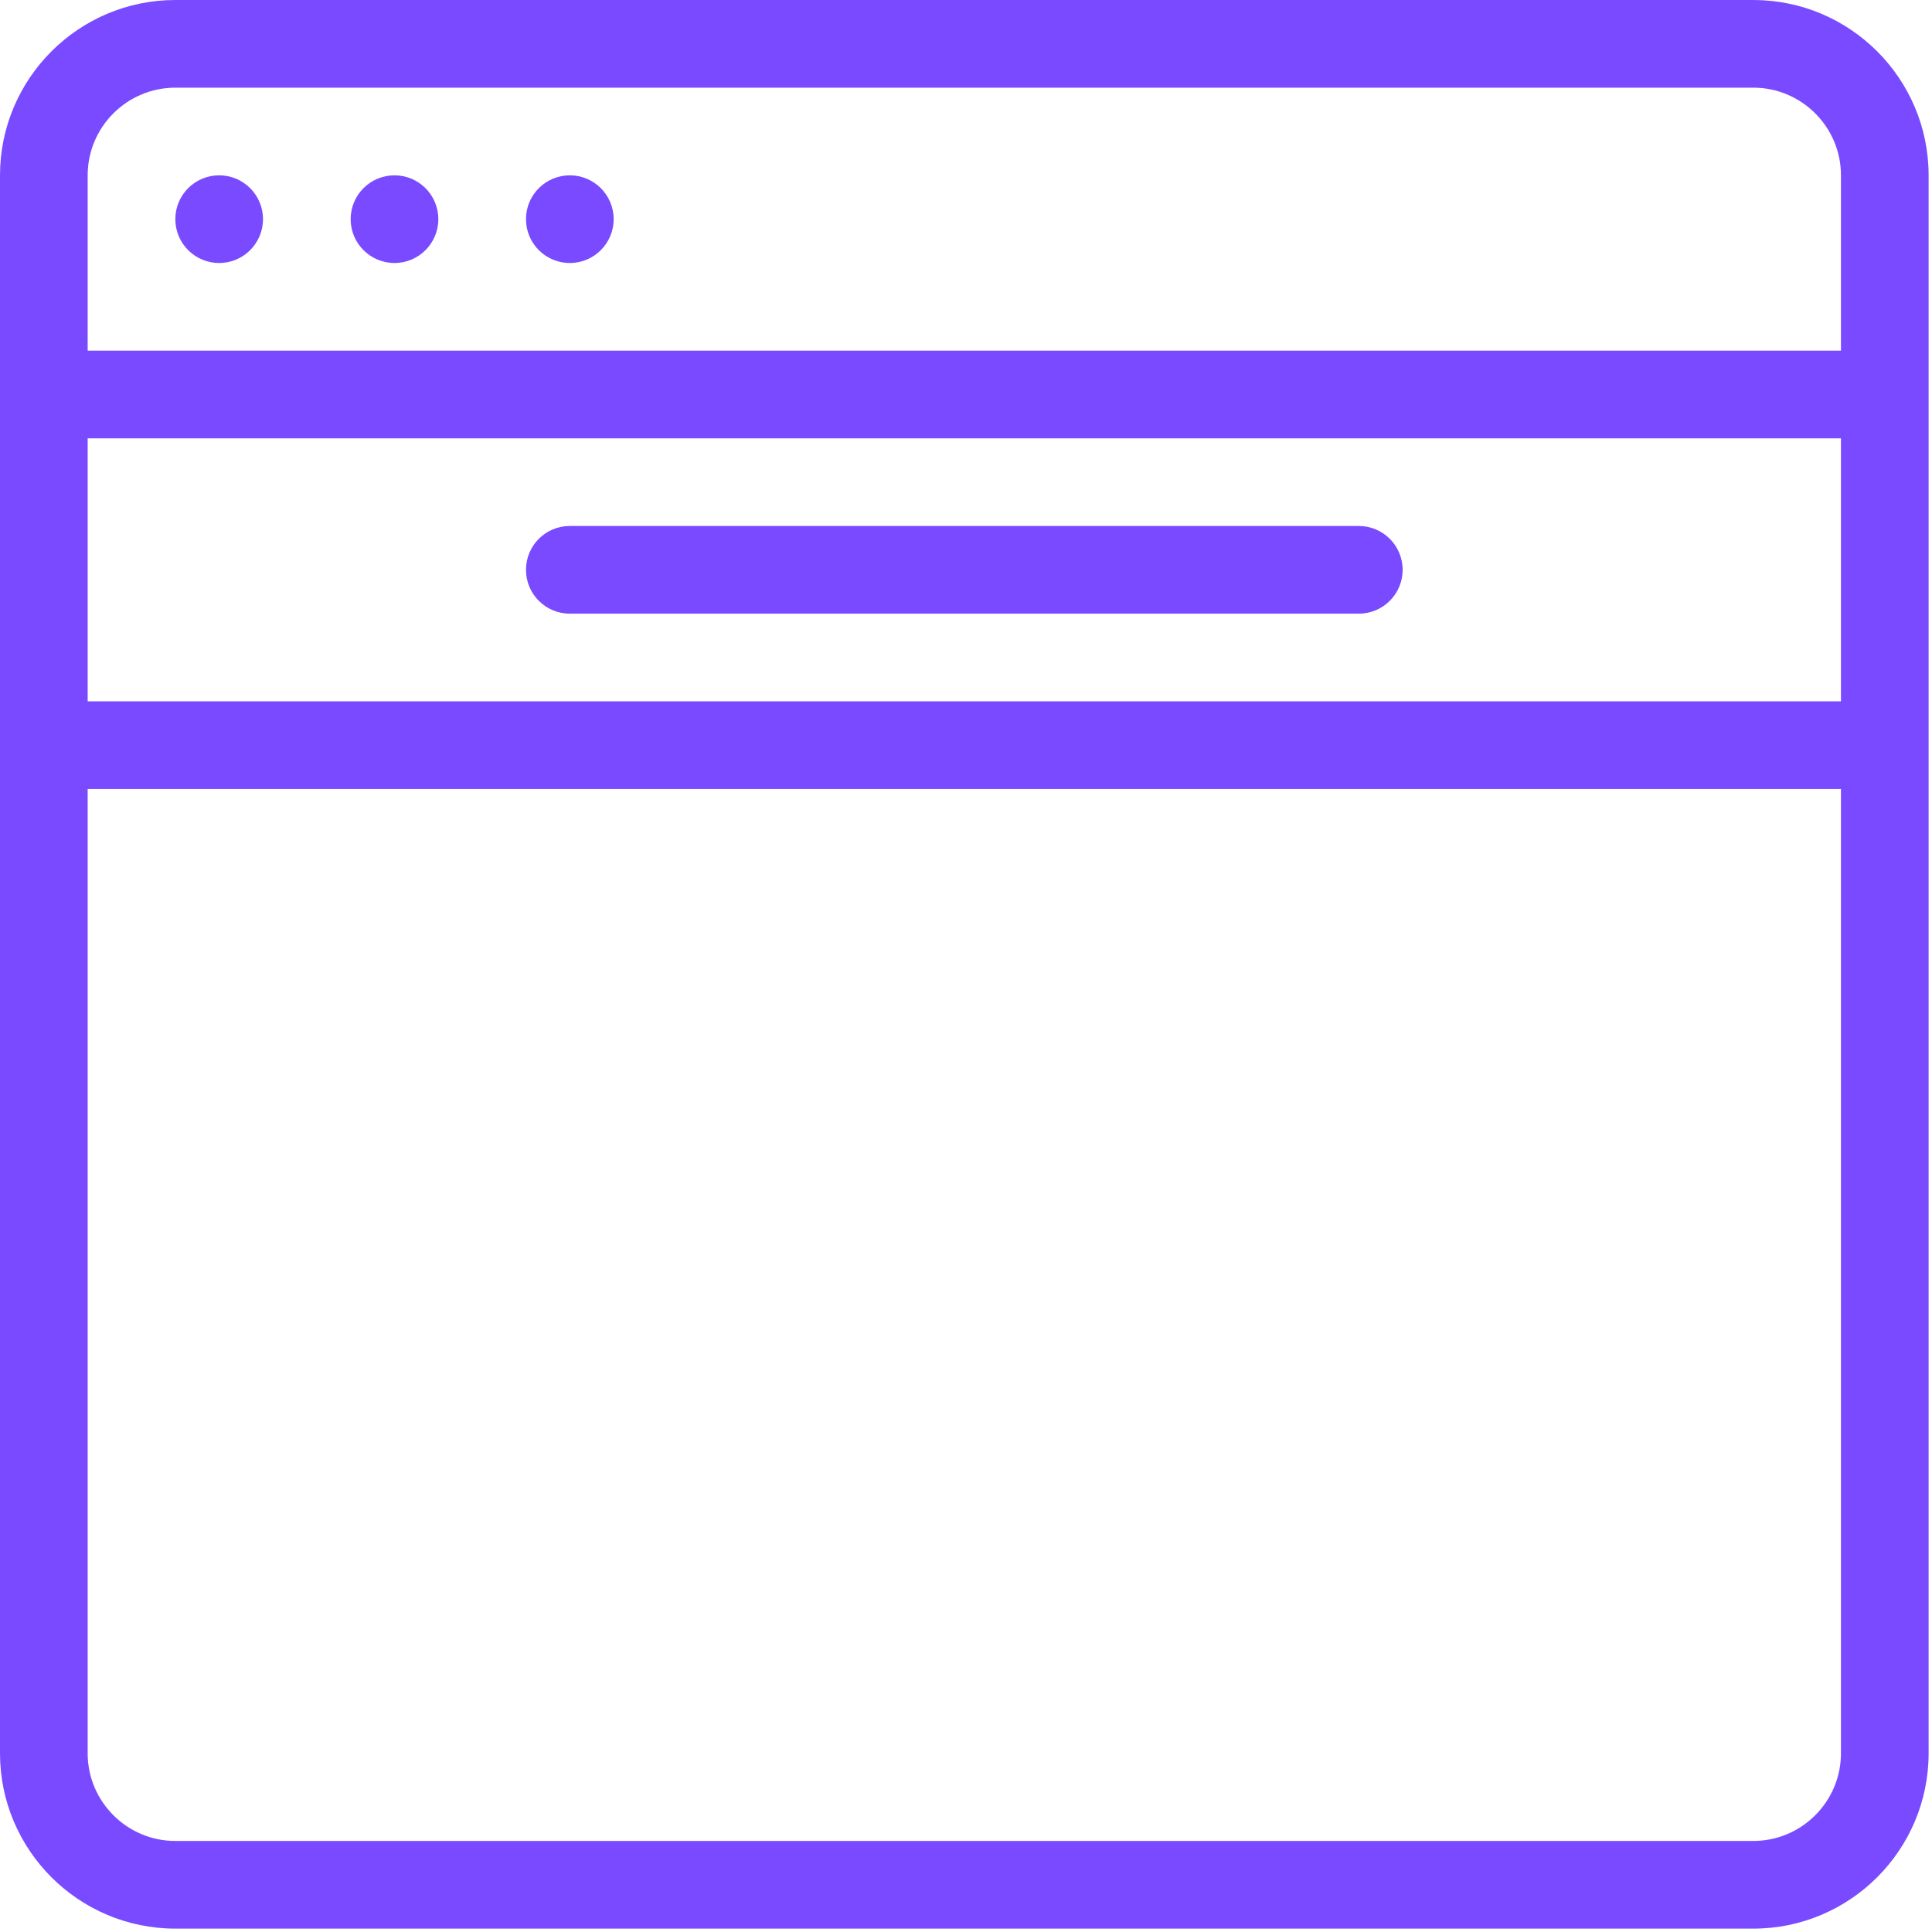 <svg width="64" height="64" viewBox="0 0 64 64" fill="none" xmlns="http://www.w3.org/2000/svg">
<g clip-path="url(#clip0_184_2190)">
<path d="M58.08 0H5.808C2.605 0 0 2.605 0 5.808V58.08C0 61.283 2.605 63.888 5.808 63.888H58.08C61.283 63.888 63.888 61.283 63.888 58.08V5.808C63.888 2.605 61.283 0 58.08 0ZM60.984 58.08C60.984 59.681 59.681 60.984 58.08 60.984H5.808C4.207 60.984 2.904 59.681 2.904 58.08V26.136H60.984V58.08ZM60.984 23.232H2.904V14.52H60.984V23.232ZM60.984 11.616H2.904V5.808C2.904 4.207 4.207 2.904 5.808 2.904H58.08C59.681 2.904 60.984 4.207 60.984 5.808V11.616H60.984Z" fill="#794AFF"/>
<path d="M7.26 8.712C8.062 8.712 8.712 8.062 8.712 7.26C8.712 6.458 8.062 5.808 7.26 5.808C6.458 5.808 5.808 6.458 5.808 7.26C5.808 8.062 6.458 8.712 7.26 8.712Z" fill="#794AFF"/>
<path d="M13.068 8.712C13.87 8.712 14.52 8.062 14.52 7.26C14.52 6.458 13.87 5.808 13.068 5.808C12.266 5.808 11.616 6.458 11.616 7.26C11.616 8.062 12.266 8.712 13.068 8.712Z" fill="#794AFF"/>
<path d="M18.876 8.712C19.678 8.712 20.328 8.062 20.328 7.26C20.328 6.458 19.678 5.808 18.876 5.808C18.074 5.808 17.424 6.458 17.424 7.26C17.424 8.062 18.074 8.712 18.876 8.712Z" fill="#794AFF"/>
<path d="M18.876 20.328H45.012C45.815 20.328 46.464 19.678 46.464 18.876C46.464 18.073 45.815 17.424 45.012 17.424H18.876C18.073 17.424 17.424 18.073 17.424 18.876C17.424 19.679 18.073 20.328 18.876 20.328Z" fill="#794AFF"/>
</g>
<defs>
<clipPath id="clip0_184_2190">
<rect width="63.888" height="63.888" fill="white"/>
</clipPath>
</defs>
</svg>
